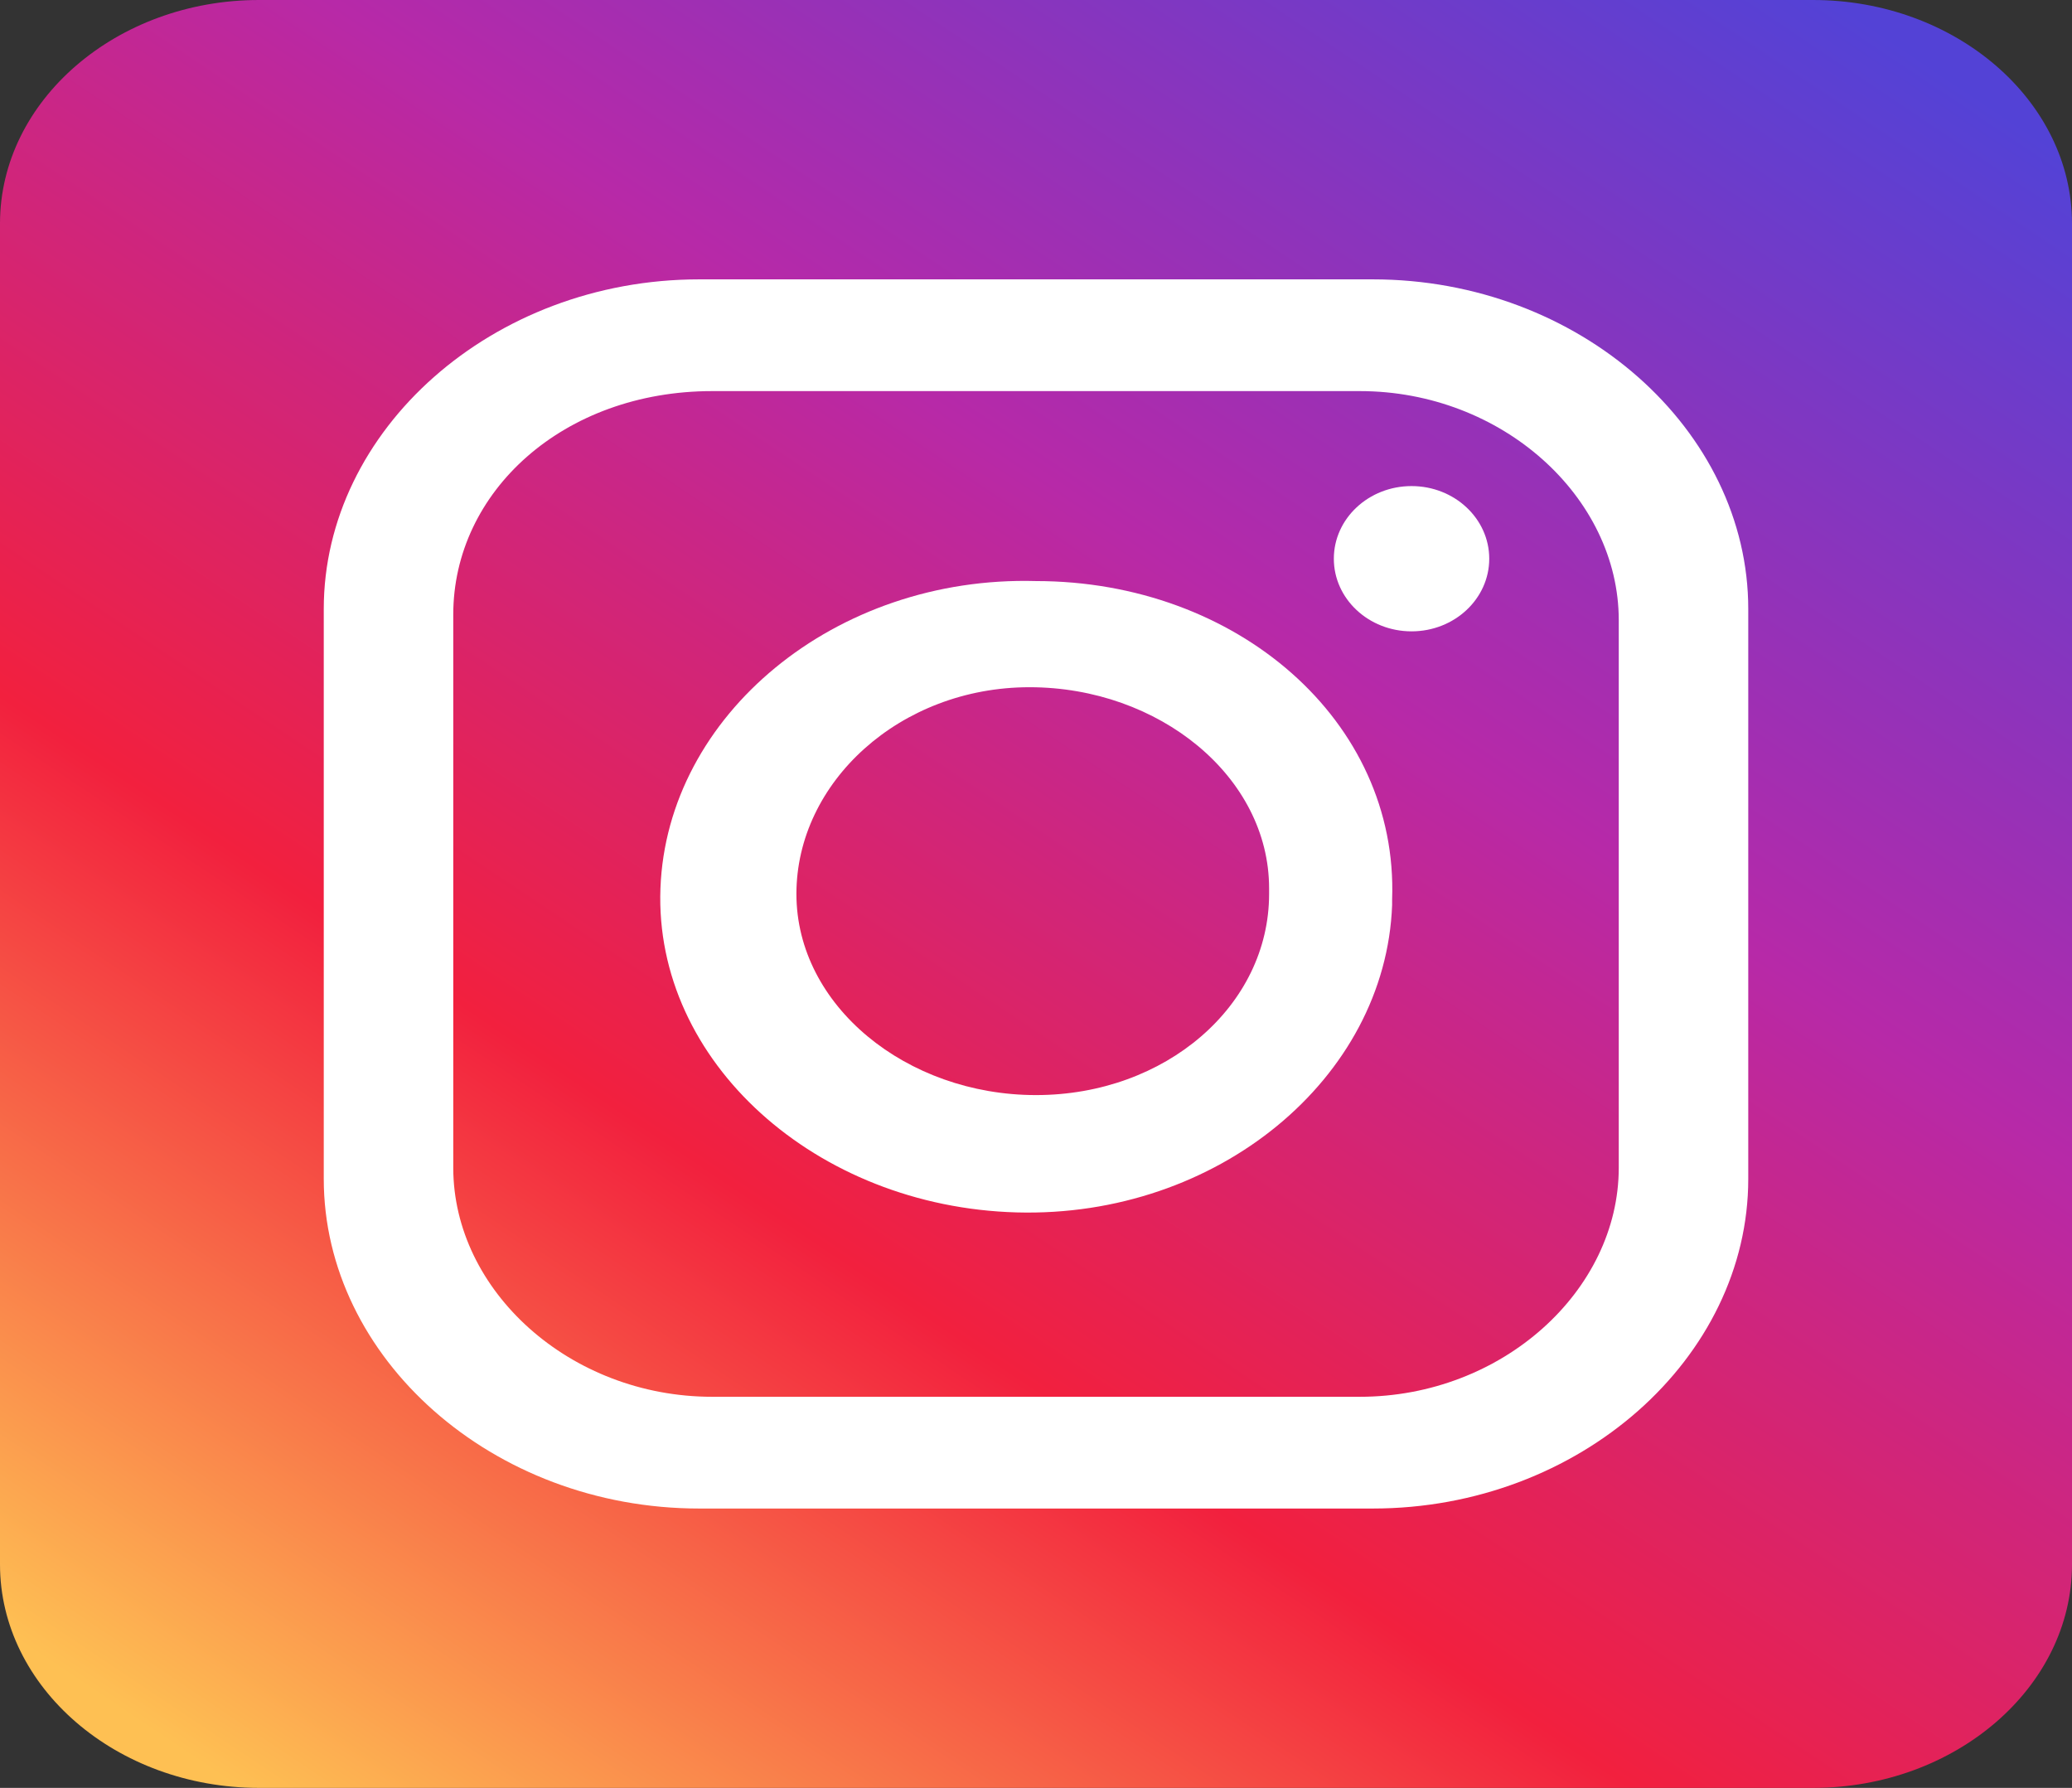 <svg width="102" height="88" viewBox="0 0 102 88" fill="none" xmlns="http://www.w3.org/2000/svg" xmlns:xlink="http://www.w3.org/1999/xlink">
<rect x="0" y="0" width="102" height="88" fill="#333333" stroke="none"/>
<path d="M12.75,0L89.25,0C96.262,0 102,4.95 102,11L102,77C102,83.05 96.262,88 89.25,88L12.75,88C5.737,88 0,83.05 0,77L0,11C0,4.95 5.737,0 12.75,0Z" fill="url(#pf_0_13_468)"/>
<path d="M67.575,13.75L34.425,13.75C24.225,13.75 15.938,21.175 15.938,29.975L15.938,58.025C15.938,66.825 24.225,74.25 34.425,74.25L67.575,74.25C77.775,74.25 86.063,66.825 86.063,58.025L86.063,29.975C86.063,21.175 77.775,13.75 67.575,13.75ZM79.688,57.475C79.688,63.525 73.95,68.75 66.938,68.75L35.063,68.75C28.05,68.75 22.313,63.525 22.313,57.475L22.313,30.25C22.313,24.2 27.731,19.25 35.063,19.25L66.938,19.25C73.95,19.25 79.688,24.475 79.688,30.525L79.688,57.475Z" fill="#FFFFFF"/>
<path d="M51,28.6C41.118,28.325 32.831,35.2 32.512,43.725C32.193,52.25 40.162,59.4 50.043,59.675C59.925,59.95 68.212,53.075 68.531,44.55L68.531,44.275C68.85,35.475 60.881,28.6 51,28.6ZM51,53.9C44.625,53.9 39.206,49.5 39.206,44C39.206,38.5 44.306,33.825 50.681,33.825C57.056,33.825 62.475,38.225 62.475,43.725L62.475,44C62.475,49.5 57.375,53.9 51,53.9Z" fill="#FFFFFF"/>
<path d="M69.487,31.075C71.6,31.075 73.312,29.474 73.312,27.5C73.312,25.526 71.6,23.925 69.487,23.925C67.375,23.925 65.662,25.526 65.662,27.5C65.662,29.474 67.375,31.075 69.487,31.075Z" fill="#FFFFFF"/>
<defs>
<linearGradient id="pf_0_13_468" x1="18.499" y1="92.567" x2="83.501" y2="-4.567" gradientUnits="userSpaceOnUse">
<stop stop-color="#FEC053"/>
<stop offset="0.327" stop-color="#F2203E"/>
<stop offset="0.648" stop-color="#B729A8"/>
<stop offset="1" stop-color="#5342D6"/>
</linearGradient>
</defs>
</svg>
